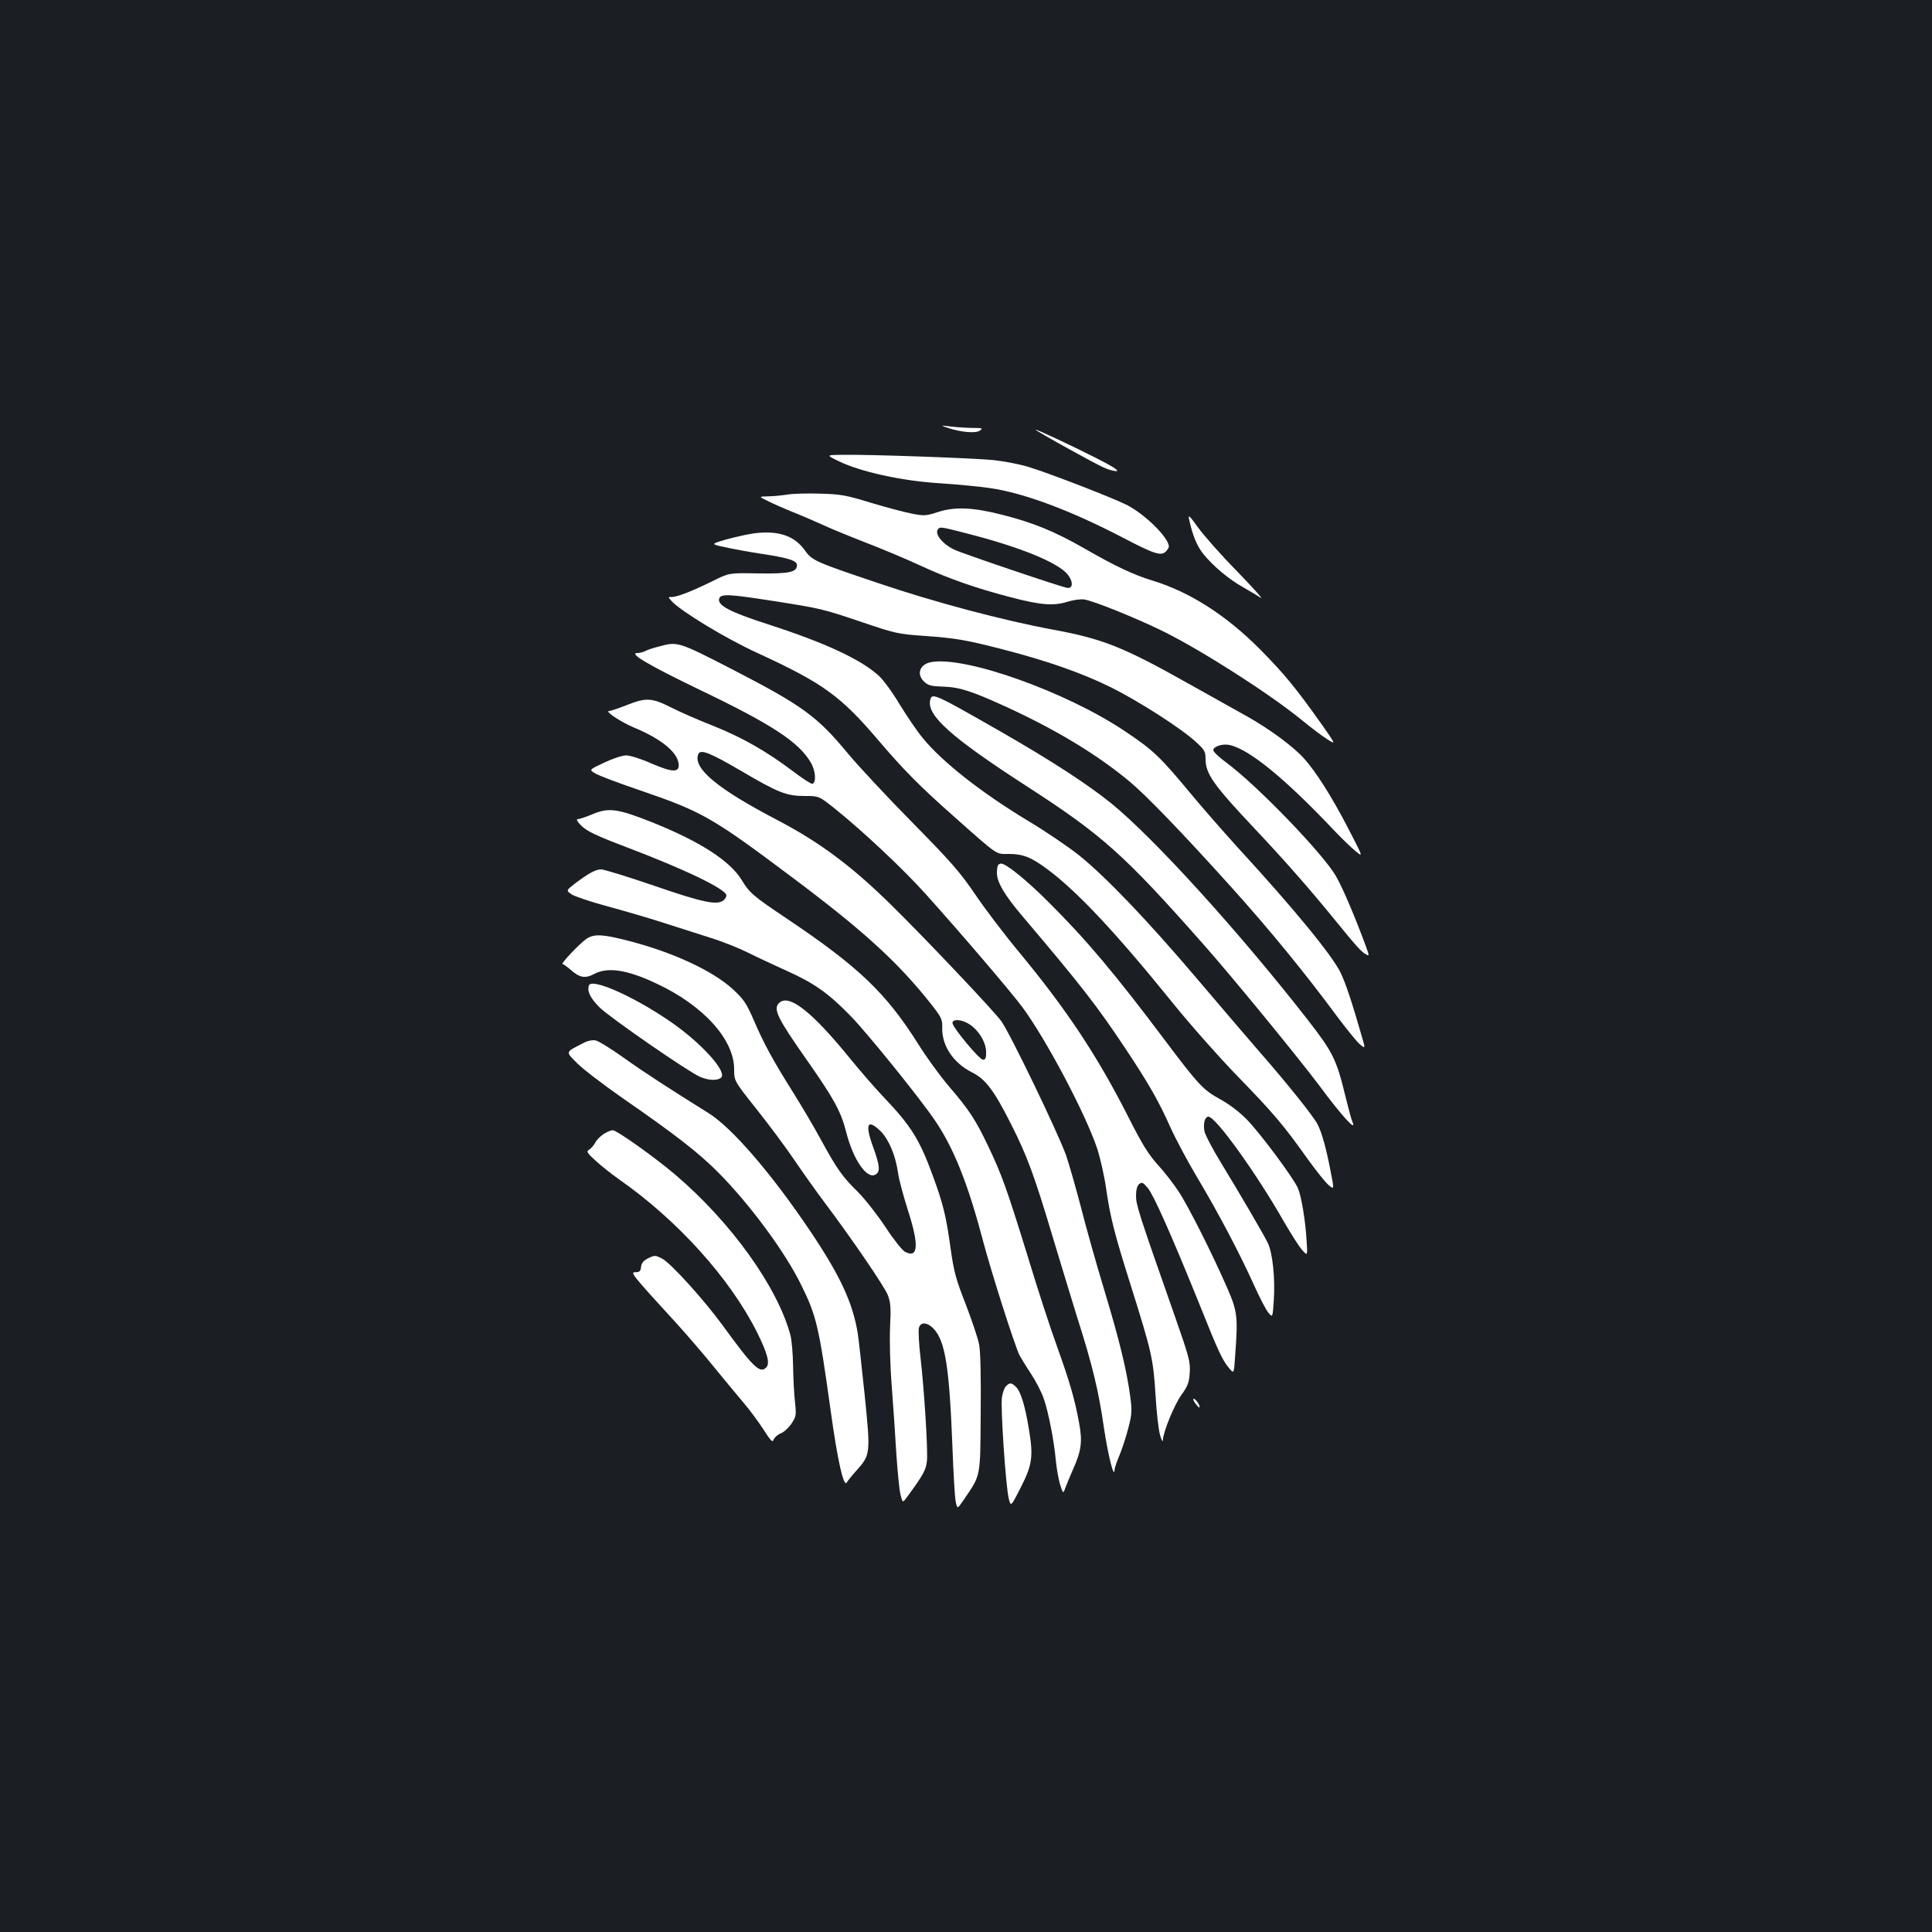 <?xml version="1.0" standalone="no"?>
<!DOCTYPE svg PUBLIC "-//W3C//DTD SVG 20010904//EN"
 "http://www.w3.org/TR/2001/REC-SVG-20010904/DTD/svg10.dtd">
<svg version="1.0" xmlns="http://www.w3.org/2000/svg"
 width="1000pt" height="1000pt" viewBox="0 0 1000 1000"
 preserveAspectRatio="xMidYMid meet">
<rect width="100%" height="100%" fill="#1b1f23"/>
<g transform="translate(0,1000) scale(0.1,-0.1)"
fill="#ffffff" stroke="none">
<path d="M4910 7784 c69 -22 142 -28 163 -12 15 11 11 13 -35 13 -29 0 -80 3
-113 7 -60 7 -60 7 -15 -8z"/>
<path d="M5360 7776 c0 -6 303 -174 353 -196 26 -12 57 -20 67 -18 13 2 -25
26 -102 65 -136 69 -318 154 -318 149z"/>
<path d="M4341 7613 c112 -55 327 -102 519 -114 91 -6 209 -17 262 -25 177
-25 422 -117 692 -258 159 -83 195 -95 220 -71 9 9 16 21 16 26 0 46 -126 170
-221 217 -77 38 -391 160 -505 195 -45 14 -128 30 -185 36 -108 10 -630 29
-779 27 -85 -1 -85 -1 -19 -33z"/>
<path d="M4075 7440 c-27 -4 -72 -9 -99 -9 -50 -1 -50 -1 0 -25 27 -14 83 -38
124 -55 41 -16 111 -46 155 -66 44 -21 148 -63 230 -95 83 -32 209 -85 280
-118 142 -66 288 -117 465 -163 156 -41 223 -46 294 -24 32 10 70 15 89 12 47
-7 272 -98 402 -162 202 -99 558 -327 723 -462 45 -37 104 -82 130 -98 48 -31
48 -31 -30 80 -133 187 -189 255 -313 381 -176 178 -366 300 -560 359 -96 29
-192 74 -350 165 -155 89 -267 135 -430 176 -147 38 -245 42 -329 14 -62 -20
-72 -21 -134 -9 -37 7 -132 32 -212 56 -130 40 -158 45 -265 48 -66 2 -142 0
-170 -5z m929 -201 c271 -69 469 -149 521 -211 30 -36 30 -74 0 -71 -27 3
-548 179 -588 199 -64 32 -103 85 -80 107 10 11 19 9 147 -24z"/>
<path d="M6154 7315 c20 -90 40 -138 74 -182 51 -63 133 -132 207 -173 33 -19
74 -43 90 -54 17 -11 -38 50 -121 136 -84 85 -175 189 -204 229 -41 58 -51 67
-46 44z"/>
<path d="M3900 7239 c-36 -5 -100 -20 -144 -32 -78 -23 -78 -23 -5 -39 41 -9
122 -24 180 -33 148 -22 194 -36 194 -60 0 -37 -40 -45 -200 -43 -151 3 -151
3 -235 -39 -106 -52 -184 -83 -212 -83 -21 0 -21 0 -2 -21 47 -52 282 -195
447 -270 336 -155 427 -220 622 -449 134 -157 214 -238 390 -394 238 -211 217
-196 288 -196 73 0 117 -18 202 -82 152 -114 349 -323 644 -688 91 -113 243
-284 336 -380 184 -189 240 -255 362 -427 44 -61 93 -123 110 -137 29 -24 29
-24 11 67 -23 122 -46 204 -68 247 -22 43 -160 215 -301 376 -57 66 -203 236
-324 379 -259 305 -471 526 -611 639 -56 44 -172 123 -259 175 -243 146 -449
308 -549 431 -30 36 -83 115 -120 175 -36 61 -85 127 -107 147 -93 85 -278
171 -575 267 -199 64 -264 99 -251 134 9 24 51 22 275 -13 249 -39 256 -40
466 -111 168 -57 186 -61 315 -70 168 -12 216 -20 411 -70 225 -58 407 -121
557 -195 142 -70 371 -216 446 -287 42 -38 47 -48 47 -86 0 -76 41 -134 255
-361 152 -161 287 -315 409 -465 119 -146 143 -173 167 -185 17 -10 17 -7 -3
47 -56 151 -118 297 -152 356 -63 113 -405 468 -566 588 -39 28 -70 58 -70 66
0 19 48 35 84 27 102 -22 288 -174 543 -444 39 -41 89 -89 110 -106 39 -32 39
-32 -37 115 -86 167 -171 300 -232 367 -59 64 -179 152 -295 217 -54 30 -191
107 -304 170 -336 189 -443 231 -699 278 -258 48 -610 141 -905 241 -324 109
-342 117 -378 168 -55 78 -140 106 -267 89z"/>
<path d="M3412 6654 c-29 -7 -62 -18 -72 -24 -10 -5 -28 -10 -40 -10 -50 0 57
-63 327 -193 367 -176 508 -268 569 -373 26 -43 30 -104 9 -111 -6 -2 -52 28
-102 66 -135 102 -263 175 -414 235 -74 29 -172 72 -217 95 -99 50 -129 51
-229 11 -41 -16 -82 -30 -90 -30 -26 0 60 -57 129 -86 142 -59 227 -129 231
-191 3 -43 -34 -41 -143 6 -51 23 -109 41 -129 41 -20 0 -69 -16 -113 -37 -79
-37 -79 -37 -49 -55 16 -11 125 -52 243 -92 312 -107 368 -139 778 -447 369
-276 547 -439 716 -652 59 -75 62 -82 61 -131 -1 -90 58 -178 153 -226 72 -36
114 -92 204 -270 81 -160 119 -262 212 -573 42 -139 100 -331 130 -427 79
-248 111 -381 138 -571 22 -145 53 -268 55 -216 1 10 12 44 26 76 13 32 34 95
45 139 19 72 20 90 10 164 -18 135 -55 288 -135 553 -42 138 -96 331 -121 430
-26 99 -60 218 -76 265 -40 113 -289 630 -335 694 -38 53 -393 428 -568 600
-206 203 -372 326 -587 439 -315 164 -442 270 -414 343 11 28 59 9 220 -85
194 -114 236 -131 331 -131 74 0 74 0 158 -67 142 -114 352 -311 466 -438 175
-194 440 -504 502 -587 123 -166 328 -553 388 -733 16 -49 37 -142 46 -205 22
-151 41 -229 130 -510 107 -341 114 -373 126 -560 5 -91 16 -185 24 -210 8
-27 14 -36 14 -23 2 42 60 185 98 236 31 43 38 62 41 112 4 55 -3 81 -78 295
-188 535 -200 574 -200 621 0 31 6 51 16 60 14 12 20 9 45 -20 31 -38 120
-238 265 -596 103 -258 121 -295 157 -338 24 -28 24 -28 30 64 15 202 12 231
-39 348 -76 175 -202 426 -253 503 -26 40 -75 103 -109 140 -48 53 -80 105
-151 245 -160 316 -319 556 -564 852 -76 91 -179 227 -229 301 -79 116 -125
169 -328 375 -130 132 -280 293 -333 357 -159 192 -234 246 -600 435 -276 142
-280 143 -375 117z m1603 -1954 c49 -30 88 -93 89 -143 1 -33 -3 -42 -16 -42
-19 0 -158 168 -158 190 0 22 47 19 85 -5z"/>
<path d="M4820 6573 c-60 -11 -78 -63 -36 -102 20 -19 37 -23 98 -25 86 -3
145 -22 329 -106 261 -120 473 -249 639 -388 87 -73 273 -266 526 -547 197
-219 377 -439 544 -665 47 -63 99 -127 116 -143 32 -27 32 -27 12 41 -50 174
-82 271 -109 327 -42 88 -239 329 -534 650 -75 83 -183 206 -240 275 -162 195
-194 226 -345 327 -304 203 -823 388 -1000 356z"/>
<path d="M4815 6377 c-20 -79 107 -193 500 -447 390 -252 502 -352 907 -810
152 -171 498 -594 609 -742 113 -153 192 -239 170 -187 -6 13 -22 73 -37 134
-46 190 -64 227 -191 391 -354 455 -802 949 -1025 1129 -124 99 -305 217 -568
368 -346 198 -356 202 -365 164z"/>
<path d="M3065 5785 c-33 -14 -67 -25 -75 -25 -9 0 -2 -13 20 -35 28 -27 75
-50 230 -109 306 -116 520 -219 520 -251 0 -7 -7 -18 -15 -25 -33 -27 -108
-11 -358 75 -137 47 -261 85 -275 85 -29 0 -64 -19 -136 -73 -46 -36 -46 -36
-18 -56 15 -10 97 -38 182 -61 85 -23 216 -61 290 -85 74 -24 185 -59 247 -79
62 -19 149 -54 195 -77 46 -23 136 -65 200 -94 141 -63 216 -116 329 -232 84
-85 361 -428 438 -542 97 -142 171 -328 247 -616 46 -174 165 -546 191 -600 9
-16 35 -59 59 -95 24 -36 53 -92 65 -125 26 -73 55 -224 64 -325 4 -41 14 -97
22 -124 16 -49 16 -49 28 -15 7 19 24 59 37 89 45 100 52 147 33 247 -23 124
-47 207 -115 397 -33 90 -100 296 -149 458 -109 353 -136 429 -206 575 -65
137 -100 190 -205 312 -44 52 -115 149 -156 215 -168 267 -311 403 -684 653
-170 114 -191 132 -229 195 -61 102 -218 203 -471 304 -175 69 -220 75 -305
39z"/>
<path d="M5167 5523 c-4 -3 -7 -22 -7 -42 0 -47 40 -115 132 -223 306 -361
386 -464 535 -688 117 -176 171 -270 231 -405 27 -60 91 -180 142 -265 106
-178 215 -384 290 -550 28 -63 62 -128 74 -143 23 -28 23 -28 29 60 8 117 -6
250 -32 302 -30 58 -144 253 -239 409 -45 73 -84 148 -88 167 -7 40 2 75 21
75 37 0 245 -288 391 -544 38 -65 80 -132 95 -147 27 -30 27 -30 22 48 -6 106
-27 231 -45 273 -23 53 -194 283 -264 355 -38 39 -92 80 -138 105 -89 49 -113
75 -286 305 -259 345 -408 522 -603 716 -113 113 -219 199 -245 199 -5 0 -12
-3 -15 -7z"/>
<path d="M3036 5141 c-33 -22 -137 -131 -124 -131 4 0 22 -13 41 -29 47 -42
76 -47 123 -22 69 37 170 22 320 -49 245 -114 404 -290 404 -445 0 -60 0 -60
115 -205 63 -79 152 -198 197 -265 45 -66 114 -163 153 -215 143 -190 314
-440 331 -485 14 -38 16 -66 11 -164 -3 -71 0 -198 9 -311 8 -106 19 -265 24
-353 6 -87 15 -179 21 -203 11 -44 11 -44 35 -11 85 116 97 139 102 187 5 59
-14 366 -34 538 -8 68 -11 134 -8 148 8 33 43 31 76 -3 61 -64 82 -200 98
-618 5 -132 12 -257 17 -279 8 -38 8 -38 44 15 86 127 83 108 85 444 2 178 -1
322 -8 355 -5 30 -37 124 -69 208 -52 132 -62 171 -79 292 -23 166 -38 228
-92 375 -68 186 -112 257 -253 405 -45 47 -121 135 -170 195 -202 249 -322
344 -373 293 -31 -31 -8 -78 143 -293 141 -201 178 -268 205 -375 36 -142 106
-244 151 -220 26 15 24 44 -12 144 -44 120 -29 148 41 79 42 -44 76 -125 89
-218 5 -34 28 -119 50 -188 59 -182 54 -253 -15 -216 -14 7 -60 65 -101 128
-42 63 -106 145 -142 181 -80 78 -109 119 -192 271 -34 63 -100 175 -146 248
-104 166 -149 248 -203 374 -37 85 -51 105 -107 157 -105 96 -310 191 -539
250 -135 35 -178 37 -218 11z"/>
<path d="M3048 4899 c-10 -30 8 -66 56 -114 57 -55 459 -333 520 -359 43 -18
84 -20 106 -6 42 26 -100 184 -270 299 -189 128 -399 220 -412 180z"/>
<path d="M3025 4604 c-102 -52 -99 -45 -39 -106 29 -30 134 -110 231 -178 279
-193 400 -287 503 -391 163 -165 345 -411 428 -582 78 -158 91 -213 152 -652
35 -253 67 -397 83 -368 6 10 30 40 54 66 68 77 69 85 39 382 -15 143 -31 288
-36 322 -26 160 -91 300 -247 532 -203 301 -405 535 -528 611 -202 126 -335
212 -438 286 -66 47 -131 87 -145 89 -15 3 -40 -2 -57 -11z"/>
<path d="M3124 4130 c-17 -11 -37 -31 -44 -46 -8 -14 -22 -30 -31 -35 -15 -8
-11 -16 34 -57 29 -27 84 -70 122 -97 301 -210 572 -510 713 -790 55 -111 69
-163 47 -184 -32 -32 -69 5 -224 218 -97 133 -267 321 -313 346 -35 18 -38 19
-72 3 -25 -13 -35 -24 -38 -45 -2 -23 -8 -28 -29 -28 -29 1 -20 -11 222 -275
52 -58 135 -154 184 -215 49 -60 116 -141 149 -180 33 -38 81 -103 107 -143
39 -61 48 -70 53 -54 4 11 20 26 37 33 17 6 42 30 56 51 24 36 25 43 18 111
-5 39 -9 124 -10 187 -1 63 -7 135 -14 160 -67 249 -307 584 -596 830 -107 91
-303 230 -323 230 -10 0 -31 -9 -48 -20z"/>
<path d="M5207 2825 c-8 -7 -17 -33 -21 -57 -8 -53 20 -462 35 -523 11 -45 11
-45 62 55 60 118 66 161 43 300 -20 123 -42 196 -67 221 -23 23 -33 24 -52 4z"/>
<path d="M6187 2736 c10 -13 19 -23 21 -21 7 6 -19 45 -29 45 -5 0 -2 -11 8
-24z"/>
</g>
</svg>

